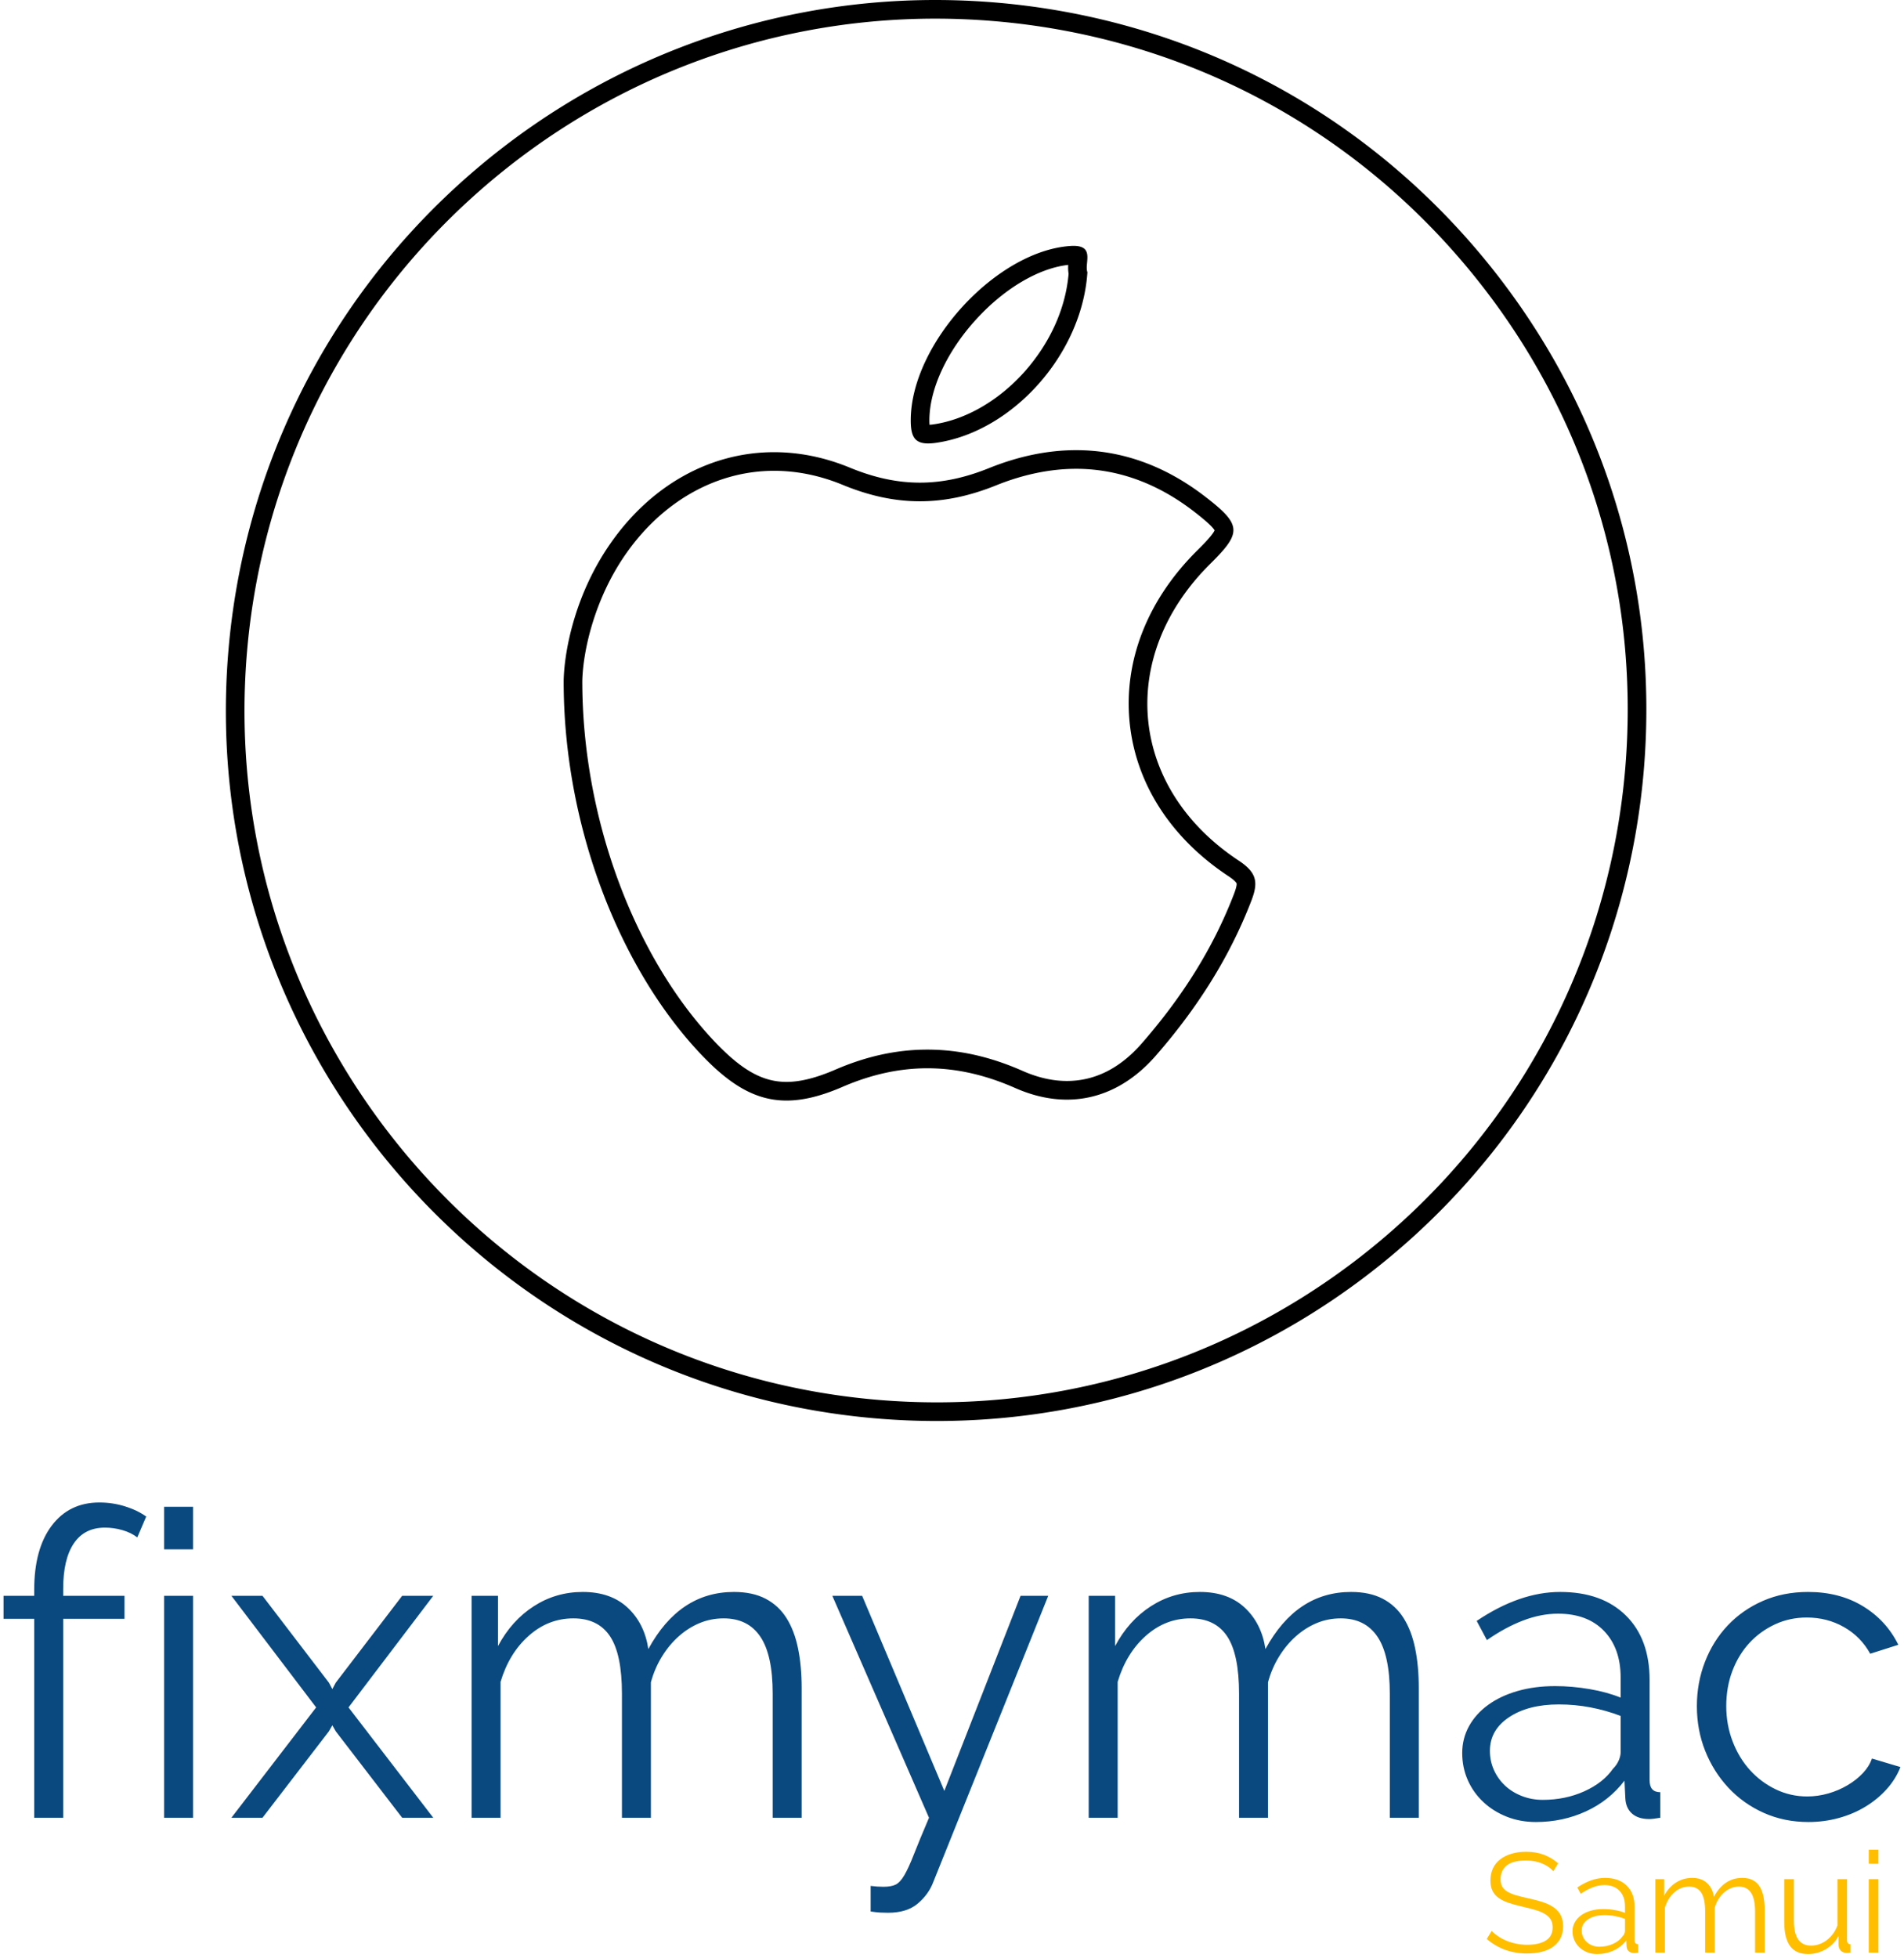 <?xml version="1.0" encoding="UTF-8"?>
<!-- Generator: SketchAPI 5.1.95 <https://api.sketch.io/> -->
<svg version="1.1" xmlns="http://www.w3.org/2000/svg" xmlns:xlink="http://www.w3.org/1999/xlink" xmlns:sketchjs="https://sketch.io/dtd/" style="" sketchjs:metadata="eyJ0aXRsZSI6IkxvZ29NYWtyIiwiZGVzY3JpcHRpb24iOiJtYWRlIHdpdGggaHR0cDovL2xvZ29tYWtyLmNvbSIsIm1ldGFkYXRhIjp7InVzZXJBZ2VudCI6eyJ1c2VyQWdlbnQiOiJNb3ppbGxhLzUuMCAoTWFjaW50b3NoOyBJbnRlbCBNYWMgT1MgWCAxMF8xM18zKSBBcHBsZVdlYktpdC81MzcuMzYgKEtIVE1MLCBsaWtlIEdlY2tvKSBDaHJvbWUvNjQuMC4zMjgyLjE2NyBTYWZhcmkvNTM3LjM2IiwiZWRnZSI6ZmFsc2UsImZpcmVmb3giOmZhbHNlLCJpZSI6ZmFsc2UsIm9wZXJhIjpmYWxzZSwiY2hyb21lIjp0cnVlLCJzYWZhcmkiOmZhbHNlLCJibGFja2JlcnJ5IjpmYWxzZSwibWFjIjp0cnVlLCJ3aW5kb3dzIjpmYWxzZSwibGludXgiOmZhbHNlLCJhbmRyb2lkIjpmYWxzZSwiaW9zIjpmYWxzZSwiX21vYmlsZSI6ZmFsc2UsImNvcmRvdmEiOmZhbHNlLCJwaGFudG9tIjpmYWxzZSwiY2hyb21lQXBwIjpmYWxzZSwibm9kZSI6ZmFsc2UsIm5vZGV3ZWJraXQiOmZhbHNlLCJsYW5nIjoiZW4tdXMiLCJoaXN0b3J5Ijp0cnVlLCJjaG9vc2VFbnRyeSI6ZmFsc2UsImNhbnZhcyI6dHJ1ZSwiY3NzQmFja2dyb3VuZEJsZW5kTW9kZSI6ImJhY2tncm91bmRCbGVuZE1vZGUiLCJjc3NCYWNrZ3JvdW5kQ2xpcCI6ImJhY2tncm91bmRDbGlwIiwiY3NzRmlsdGVyIjoiZmlsdGVyIiwiY3NzVGV4dEZpbGxDb2xvciI6IndlYmtpdFRleHRGaWxsQ29sb3IiLCJjc3NUcmFuc2Zvcm0iOiJ0cmFuc2Zvcm0iLCJjc3NUcmFuc2Zvcm1PcmlnaW4iOiJ0cmFuc2Zvcm1PcmlnaW4iLCJjdHhfaW1hZ2VTbW9vdGhpbmciOnRydWUsImN0eF9saW5lRGFzaCI6dHJ1ZSwiY3R4X2JsaXAiOnRydWUsImdjbyI6eyJzb3VyY2Utb3ZlciI6dHJ1ZSwic291cmNlLWluIjp0cnVlLCJzb3VyY2Utb3V0Ijp0cnVlLCJzb3VyY2UtYXRvcCI6dHJ1ZSwiZGVzdGluYXRpb24tb3ZlciI6dHJ1ZSwiZGVzdGluYXRpb24taW4iOnRydWUsImRlc3RpbmF0aW9uLW91dCI6dHJ1ZSwiZGVzdGluYXRpb24tYXRvcCI6dHJ1ZSwibGlnaHRlciI6dHJ1ZSwiY29weSI6dHJ1ZSwieG9yIjp0cnVlLCJfX2NvbXBvc2l0ZSI6dHJ1ZSwibm9ybWFsIjp0cnVlLCJtdWx0aXBseSI6dHJ1ZSwic2NyZWVuIjp0cnVlLCJvdmVybGF5Ijp0cnVlLCJkYXJrZW4iOnRydWUsImxpZ2h0ZW4iOnRydWUsImNvbG9yLWRvZGdlIjp0cnVlLCJjb2xvci1idXJuIjp0cnVlLCJoYXJkLWxpZ2h0Ijp0cnVlLCJzb2Z0LWxpZ2h0Ijp0cnVlLCJkaWZmZXJlbmNlIjp0cnVlLCJleGNsdXNpb24iOnRydWUsImh1ZSI6dHJ1ZSwic2F0dXJhdGlvbiI6dHJ1ZSwiY29sb3IiOnRydWUsImx1bWlub3NpdHkiOnRydWUsIl9fYmxlbmQiOnRydWV9LCJfcGl4ZWxSYXRpbyI6MiwicGl4ZWxSYXRpbyI6MiwiaWRiIjp0cnVlLCJpbmNvZ25pdG8iOmZhbHNlLCJpZGJfYmxvYiI6dHJ1ZSwiaW9fYmxvYiI6dHJ1ZSwiY2xpcGJvYXJkIjp0cnVlfX0sImNsaXBQYXRoIjp7ImVuYWJsZWQiOnRydWV9LCJleHBvcnREUEkiOjcyLCJleHBvcnRGb3JtYXQiOiJwbmciLCJleHBvcnRRdWFsaXR5IjowLjk1LCJzY2FsZSI6MSwidW5pdHMiOiIlIiwid2lkdGgiOjEwMCwiaGVpZ2h0IjoxMDAsInBhZ2VzIjp7Imxlbmd0aCI6MSwiZGF0YSI6W3sid2lkdGgiOjEwMCwiaGVpZ2h0IjoxMDB9XX19" width="268.24" height="275.699" viewBox="1468.18 681 268.24 275.699" sketchjs:version="5.1.95">
<g sketchjs:tool="clipart" style="mix-blend-mode: source-over;" transform="matrix(0.327,0,0,0.327,1500,681)">
	<path d="M306.329 611.998c-8.544 0-17.217-.361-25.778-1.076C112.418 596.896-12.955 448.696 1.071 280.558 7.492 203.59 42.381 132.496 99.31 80.372 155.917 28.542 229.197 0 305.652 0c8.546 0 17.218.361 25.775 1.076 81.451 6.794 155.38 44.899 208.167 107.298 52.787 62.396 78.115 141.614 71.32 223.063-6.422 76.968-41.31 148.062-98.238 200.188-56.605 51.831-129.888 80.373-206.347 80.373zm-.677-603.967c-74.443 0-145.797 27.794-200.919 78.265-55.434 50.755-89.407 119.983-95.66 194.93C-4.583 444.95 117.5 589.264 281.218 602.92a303.143 303.143 0 0 0 25.11 1.048c74.448 0 145.803-27.796 200.925-78.266 55.436-50.756 89.406-119.984 95.658-194.935 6.617-79.311-18.046-156.45-69.449-217.208C482.061 52.802 410.075 15.695 330.761 9.078a303.954 303.954 0 0 0-25.109-1.047z" sketchjs:uid="1" style=""/>
	<path d="M366.317 201.909c17.92 0 35.034 6.211 50.876 18.469 6.406 4.947 8.278 7.109 8.787 8.031-.432 1.046-2.137 3.389-7.428 8.622-21.427 21.188-31.79 47.469-29.182 74.004 2.589 26.334 17.711 49.885 42.57 66.307 3.209 2.126 3.517 3.105 3.518 3.114.029.1.233 1.072-1.181 4.705-8.708 22.589-21.668 43.571-39.628 64.154-9.378 10.776-20.25 16.24-32.317 16.24-6.115 0-12.494-1.442-18.952-4.29-14.031-6.198-27.489-9.216-41.138-9.216-13.229 0-26.208 2.825-39.691 8.642-8.18 3.542-15.048 5.264-20.996 5.264-10.342 0-19.365-5.082-31.146-17.537-16.752-17.719-30.923-41.276-40.98-68.128-10.417-27.809-15.902-57.949-15.864-87.167.355-13.255 5.432-35.391 18.601-54.318 15.88-22.903 39.215-36.038 64.027-36.038 9.876 0 19.828 2.038 29.575 6.055 11.539 4.759 22.411 7.072 33.236 7.072 10.646 0 21.373-2.239 32.793-6.842 11.768-4.739 23.381-7.143 34.52-7.143m0-8.031c-12.272 0-24.824 2.612-37.519 7.727-10.312 4.157-20.041 6.261-29.792 6.261-9.828 0-19.68-2.138-30.175-6.464-10.933-4.507-21.932-6.661-32.638-6.661-27.542 0-53.136 14.269-70.625 39.494-14.682 21.098-19.685 44.943-20.033 58.784-.106 62.651 24.092 123.958 59.04 160.92 12.685 13.412 23.766 20.05 36.981 20.05 7.221 0 15.082-1.982 24.186-5.927 12.395-5.345 24.468-7.979 36.501-7.979 12.567 0 25.092 2.871 37.893 8.53 7.593 3.344 15.04 4.976 22.198 4.976 14.357 0 27.549-6.56 38.375-19.001 17.324-19.854 31.497-41.724 41.063-66.537 3.133-8.06 2.44-12.213-5.396-17.403-47.479-31.364-52.585-87.95-12.178-127.906 13.495-13.352 13.535-16.649-2.102-28.721-17.536-13.572-36.307-20.143-55.779-20.143zM362.911 114.085c-.063 1.157-.059 2.448.17 3.799-1.259 14.911-7.988 29.874-19.032 42.257-11.009 12.345-25.249 20.584-39.073 22.609-.678.1-1.283.163-1.807.193a24.274 24.274 0 0 1-.066-2.096c.069-13.461 7.681-29.733 20.36-43.528 12.153-13.224 26.779-21.812 39.448-23.234m2.308-8.194c-.426 0-.88.016-1.366.048-31.937 2.178-68.613 42.053-68.782 74.864-.037 6.917 1.496 10.188 7.509 10.188 1.047 0 2.231-.1 3.564-.297 32.669-4.783 62.715-37.961 65.037-73.437-1.362-3.814 3.272-11.366-5.962-11.366z" sketchjs:uid="2" style=""/>
</g>
<g sketchjs:tool="fancyText" style="fill: #0a497f; mix-blend-mode: source-over; fill-opacity: 1; fill-rule: nonzero;" transform="matrix(1,0,0,1,1345,881)">
	<g sketchjs:uid="1" style="">
		<g sketchjs:uid="2" style="">
			<path d=" M 132.08 56 L 128 56 L 128 27.98 L 123.68 27.98 L 123.68 24.74 L 128 24.74 L 128 23.9 L 128 23.9 Q 128 18.14 130.46 14.87 L 130.46 14.87 L 130.46 14.87 Q 132.92 11.6 137.18 11.6 L 137.18 11.6 L 137.18 11.6 Q 139.04 11.6 140.78 12.14 L 140.78 12.14 L 140.78 12.14 Q 142.52 12.68 143.78 13.58 L 143.78 13.58 L 142.52 16.52 L 142.52 16.52 Q 141.68 15.86 140.45 15.5 L 140.45 15.5 L 140.45 15.5 Q 139.22 15.14 137.96 15.14 L 137.96 15.14 L 137.96 15.14 Q 135.08 15.14 133.58 17.36 L 133.58 17.36 L 133.58 17.36 Q 132.08 19.58 132.08 23.78 L 132.08 23.78 L 132.08 24.74 L 140.72 24.74 L 140.72 27.98 L 132.08 27.98 L 132.08 56 Z Z M 150.38 56 L 146.3 56 L 146.3 24.74 L 150.38 24.74 L 150.38 56 Z Z M 150.38 18.2 L 146.3 18.2 L 146.3 12.2 L 150.38 12.2 L 150.38 18.2 Z Z M 155.78 24.74 L 160.16 24.74 L 169.52 36.98 L 170 37.88 L 170.48 36.98 L 179.84 24.74 L 184.22 24.74 L 172.28 40.46 L 184.22 56 L 179.84 56 L 170.48 43.82 L 170 42.98 L 169.52 43.82 L 160.16 56 L 155.78 56 L 167.72 40.46 L 155.78 24.74 Z Z M 236.12 37.7 L 236.12 56 L 232.04 56 L 232.04 38.54 L 232.04 38.54 Q 232.04 33.08 230.3 30.5 L 230.3 30.5 L 230.3 30.5 Q 228.56 27.92 225.14 27.92 L 225.14 27.92 L 225.14 27.92 Q 223.34 27.92 221.75 28.58 L 221.75 28.58 L 221.75 28.58 Q 220.16 29.24 218.81 30.44 L 218.81 30.44 L 218.81 30.44 Q 217.46 31.64 216.44 33.29 L 216.44 33.29 L 216.44 33.29 Q 215.42 34.94 214.88 36.92 L 214.88 36.92 L 214.88 56 L 210.8 56 L 210.8 38.54 L 210.8 38.54 Q 210.8 32.96 209.12 30.44 L 209.12 30.44 L 209.12 30.44 Q 207.44 27.92 203.96 27.92 L 203.96 27.92 L 203.96 27.92 Q 200.42 27.92 197.66 30.38 L 197.66 30.38 L 197.66 30.38 Q 194.9 32.84 193.7 36.86 L 193.7 36.86 L 193.7 56 L 189.62 56 L 189.62 24.74 L 193.34 24.74 L 193.34 31.82 L 193.34 31.82 Q 195.26 28.22 198.38 26.21 L 198.38 26.21 L 198.38 26.21 Q 201.5 24.2 205.28 24.2 L 205.28 24.2 L 205.28 24.2 Q 209.24 24.2 211.61 26.42 L 211.61 26.42 L 211.61 26.42 Q 213.98 28.64 214.52 32.24 L 214.52 32.24 L 214.52 32.24 Q 218.9 24.2 226.58 24.2 L 226.58 24.2 L 226.58 24.2 Q 229.22 24.2 231.05 25.16 L 231.05 25.16 L 231.05 25.16 Q 232.88 26.12 233.99 27.89 L 233.99 27.89 L 233.99 27.89 Q 235.1 29.66 235.61 32.15 L 235.61 32.15 L 235.61 32.15 Q 236.12 34.64 236.12 37.7 L 236.12 37.7 Z Z M 245.84 69.2 L 245.84 65.6 L 245.84 65.6 Q 246.32 65.66 246.77 65.69 L 246.77 65.69 L 246.77 65.69 Q 247.22 65.72 247.64 65.72 L 247.64 65.72 L 247.64 65.72 Q 248.72 65.72 249.35 65.42 L 249.35 65.42 L 249.35 65.42 Q 249.98 65.12 250.58 64.1 L 250.58 64.1 L 250.58 64.1 Q 251.18 63.08 251.93 61.16 L 251.93 61.16 L 251.93 61.16 Q 252.68 59.24 254.06 56 L 254.06 56 L 240.44 24.74 L 244.64 24.74 L 256.22 52.22 L 266.96 24.74 L 270.86 24.74 L 254.66 65.06 L 254.66 65.06 Q 254 66.8 252.47 68.09 L 252.47 68.09 L 252.47 68.09 Q 250.94 69.38 248.3 69.38 L 248.3 69.38 L 248.3 69.38 Q 247.7 69.38 247.16 69.35 L 247.16 69.35 L 247.16 69.35 Q 246.62 69.32 245.84 69.2 L 245.84 69.2 Z Z M 323.06 37.7 L 323.06 56 L 318.98 56 L 318.98 38.54 L 318.98 38.54 Q 318.98 33.08 317.24 30.5 L 317.24 30.5 L 317.24 30.5 Q 315.5 27.92 312.08 27.92 L 312.08 27.92 L 312.08 27.92 Q 310.28 27.92 308.69 28.58 L 308.69 28.58 L 308.69 28.58 Q 307.1 29.24 305.75 30.44 L 305.75 30.44 L 305.75 30.44 Q 304.4 31.64 303.38 33.29 L 303.38 33.29 L 303.38 33.29 Q 302.36 34.94 301.82 36.92 L 301.82 36.92 L 301.82 56 L 297.74 56 L 297.74 38.54 L 297.74 38.54 Q 297.74 32.96 296.06 30.44 L 296.06 30.44 L 296.06 30.44 Q 294.38 27.92 290.9 27.92 L 290.9 27.92 L 290.9 27.92 Q 287.36 27.92 284.6 30.38 L 284.6 30.38 L 284.6 30.38 Q 281.84 32.84 280.64 36.86 L 280.64 36.86 L 280.64 56 L 276.56 56 L 276.56 24.74 L 280.28 24.74 L 280.28 31.82 L 280.28 31.82 Q 282.2 28.22 285.32 26.21 L 285.32 26.21 L 285.32 26.21 Q 288.44 24.2 292.22 24.2 L 292.22 24.2 L 292.22 24.2 Q 296.18 24.2 298.55 26.42 L 298.55 26.42 L 298.55 26.42 Q 300.92 28.64 301.46 32.24 L 301.46 32.24 L 301.46 32.24 Q 305.84 24.2 313.52 24.2 L 313.52 24.2 L 313.52 24.2 Q 316.16 24.2 317.99 25.16 L 317.99 25.16 L 317.99 25.16 Q 319.82 26.12 320.93 27.89 L 320.93 27.89 L 320.93 27.89 Q 322.04 29.66 322.55 32.15 L 322.55 32.15 L 322.55 32.15 Q 323.06 34.64 323.06 37.7 L 323.06 37.7 Z Z M 339.56 56.6 L 339.56 56.6 L 339.56 56.6 Q 337.34 56.6 335.45 55.85 L 335.45 55.85 L 335.45 55.85 Q 333.56 55.1 332.15 53.78 L 332.15 53.78 L 332.15 53.78 Q 330.74 52.46 329.96 50.69 L 329.96 50.69 L 329.96 50.69 Q 329.18 48.92 329.18 46.88 L 329.18 46.88 L 329.18 46.88 Q 329.18 44.84 330.14 43.1 L 330.14 43.1 L 330.14 43.1 Q 331.1 41.36 332.84 40.1 L 332.84 40.1 L 332.84 40.1 Q 334.58 38.84 336.98 38.15 L 336.98 38.15 L 336.98 38.15 Q 339.38 37.46 342.26 37.46 L 342.26 37.46 L 342.26 37.46 Q 344.66 37.46 347.12 37.88 L 347.12 37.88 L 347.12 37.88 Q 349.58 38.3 351.5 39.08 L 351.5 39.08 L 351.5 36.26 L 351.5 36.26 Q 351.5 32.12 349.16 29.69 L 349.16 29.69 L 349.16 29.69 Q 346.82 27.26 342.68 27.26 L 342.68 27.26 L 342.68 27.26 Q 340.28 27.26 337.76 28.22 L 337.76 28.22 L 337.76 28.22 Q 335.24 29.18 332.66 30.98 L 332.66 30.98 L 331.22 28.28 L 331.22 28.28 Q 337.28 24.2 342.98 24.2 L 342.98 24.2 L 342.98 24.2 Q 348.86 24.2 352.22 27.5 L 352.22 27.5 L 352.22 27.5 Q 355.58 30.8 355.58 36.62 L 355.58 36.62 L 355.58 50.72 L 355.58 50.72 Q 355.58 52.4 357.08 52.4 L 357.08 52.4 L 357.08 56 L 357.08 56 Q 356.06 56.18 355.52 56.18 L 355.52 56.18 L 355.52 56.18 Q 353.96 56.18 353.09 55.4 L 353.09 55.4 L 353.09 55.4 Q 352.22 54.62 352.16 53.24 L 352.16 53.24 L 352.04 50.78 L 352.04 50.78 Q 349.88 53.6 346.61 55.1 L 346.61 55.1 L 346.61 55.1 Q 343.34 56.6 339.56 56.6 Z Z M 340.52 53.48 L 340.52 53.48 L 340.52 53.48 Q 343.7 53.48 346.37 52.28 L 346.37 52.28 L 346.37 52.28 Q 349.04 51.08 350.42 49.1 L 350.42 49.1 L 350.42 49.1 Q 350.96 48.56 351.23 47.93 L 351.23 47.93 L 351.23 47.93 Q 351.5 47.3 351.5 46.76 L 351.5 46.76 L 351.5 41.66 L 351.5 41.66 Q 349.46 40.88 347.27 40.46 L 347.27 40.46 L 347.27 40.46 Q 345.08 40.04 342.8 40.04 L 342.8 40.04 L 342.8 40.04 Q 338.48 40.04 335.78 41.84 L 335.78 41.84 L 335.78 41.84 Q 333.08 43.64 333.08 46.58 L 333.08 46.58 L 333.08 46.58 Q 333.08 48.02 333.65 49.28 L 333.65 49.28 L 333.65 49.28 Q 334.22 50.54 335.21 51.47 L 335.21 51.47 L 335.21 51.47 Q 336.2 52.4 337.58 52.94 L 337.58 52.94 L 337.58 52.94 Q 338.96 53.48 340.52 53.48 Z Z M 362.24 40.28 L 362.24 40.28 L 362.24 40.28 Q 362.24 36.98 363.38 34.04 L 363.38 34.04 L 363.38 34.04 Q 364.52 31.1 366.59 28.91 L 366.59 28.91 L 366.59 28.91 Q 368.66 26.72 371.54 25.46 L 371.54 25.46 L 371.54 25.46 Q 374.42 24.2 377.9 24.2 L 377.9 24.2 L 377.9 24.2 Q 382.34 24.2 385.64 26.21 L 385.64 26.21 L 385.64 26.21 Q 388.94 28.22 390.62 31.64 L 390.62 31.64 L 386.66 32.9 L 386.66 32.9 Q 385.34 30.5 382.97 29.15 L 382.97 29.15 L 382.97 29.15 Q 380.6 27.8 377.72 27.8 L 377.72 27.8 L 377.72 27.8 Q 375.32 27.8 373.25 28.76 L 373.25 28.76 L 373.25 28.76 Q 371.18 29.72 369.65 31.37 L 369.65 31.37 L 369.65 31.37 Q 368.12 33.02 367.25 35.3 L 367.25 35.3 L 367.25 35.3 Q 366.38 37.58 366.38 40.28 L 366.38 40.28 L 366.38 40.28 Q 366.38 42.92 367.28 45.26 L 367.28 45.26 L 367.28 45.26 Q 368.18 47.6 369.74 49.31 L 369.74 49.31 L 369.74 49.31 Q 371.3 51.02 373.37 52.01 L 373.37 52.01 L 373.37 52.01 Q 375.44 53 377.78 53 L 377.78 53 L 377.78 53 Q 379.28 53 380.75 52.58 L 380.75 52.58 L 380.75 52.58 Q 382.22 52.16 383.48 51.41 L 383.48 51.41 L 383.48 51.41 Q 384.74 50.66 385.64 49.7 L 385.64 49.7 L 385.64 49.7 Q 386.54 48.74 386.9 47.66 L 386.9 47.66 L 390.92 48.86 L 390.92 48.86 Q 390.26 50.54 389 51.95 L 389 51.95 L 389 51.95 Q 387.74 53.36 386.03 54.41 L 386.03 54.41 L 386.03 54.41 Q 384.32 55.46 382.25 56.03 L 382.25 56.03 L 382.25 56.03 Q 380.18 56.6 377.96 56.6 L 377.96 56.6 L 377.96 56.6 Q 374.54 56.6 371.66 55.31 L 371.66 55.31 L 371.66 55.31 Q 368.78 54.02 366.68 51.77 L 366.68 51.77 L 366.68 51.77 Q 364.58 49.52 363.41 46.58 L 363.41 46.58 L 363.41 46.58 Q 362.24 43.64 362.24 40.28 Z" sketchjs:uid="3" style="paint-order: stroke fill markers;"/>
		</g>
	</g>
</g>
<g sketchjs:tool="fancyText" style="fill: #ffbf00; mix-blend-mode: source-over; fill-opacity: 1; fill-rule: nonzero;" transform="matrix(1,0,0,1,1568,937)">
	<g sketchjs:uid="1" style="">
		<g sketchjs:uid="2" style="">
			<path d=" M 119.693 6.419 L 119.017 7.532 L 119.017 7.532 Q 118.421 6.856 117.427 6.439 L 117.427 6.439 L 117.427 6.439 Q 116.433 6.022 115.161 6.022 L 115.161 6.022 L 115.161 6.022 Q 113.293 6.022 112.438 6.727 L 112.438 6.727 L 112.438 6.727 Q 111.584 7.433 111.584 8.645 L 111.584 8.645 L 111.584 8.645 Q 111.584 9.281 111.812 9.689 L 111.812 9.689 L 111.812 9.689 Q 112.041 10.096 112.518 10.394 L 112.518 10.394 L 112.518 10.394 Q 112.995 10.692 113.74 10.911 L 113.74 10.911 L 113.74 10.911 Q 114.486 11.13 115.499 11.348 L 115.499 11.348 L 115.499 11.348 Q 116.632 11.587 117.536 11.885 L 117.536 11.885 L 117.536 11.885 Q 118.441 12.183 119.077 12.63 L 119.077 12.63 L 119.077 12.63 Q 119.713 13.077 120.05 13.713 L 120.05 13.713 L 120.05 13.713 Q 120.388 14.349 120.388 15.303 L 120.388 15.303 L 120.388 15.303 Q 120.388 16.277 120.011 16.993 L 120.011 16.993 L 120.011 16.993 Q 119.633 17.708 118.957 18.185 L 118.957 18.185 L 118.957 18.185 Q 118.282 18.662 117.347 18.891 L 117.347 18.891 L 117.347 18.891 Q 116.413 19.119 115.3 19.119 L 115.3 19.119 L 115.3 19.119 Q 112.021 19.119 109.636 17.072 L 109.636 17.072 L 110.332 15.939 L 110.332 15.939 Q 110.709 16.337 111.236 16.695 L 111.236 16.695 L 111.236 16.695 Q 111.763 17.052 112.409 17.321 L 112.409 17.321 L 112.409 17.321 Q 113.055 17.589 113.79 17.738 L 113.79 17.738 L 113.79 17.738 Q 114.525 17.887 115.34 17.887 L 115.34 17.887 L 115.34 17.887 Q 117.029 17.887 117.974 17.281 L 117.974 17.281 L 117.974 17.281 Q 118.918 16.675 118.918 15.442 L 118.918 15.442 L 118.918 15.442 Q 118.918 14.787 118.649 14.339 L 118.649 14.339 L 118.649 14.339 Q 118.381 13.892 117.844 13.564 L 117.844 13.564 L 117.844 13.564 Q 117.308 13.236 116.513 12.998 L 116.513 12.998 L 116.513 12.998 Q 115.718 12.759 114.664 12.521 L 114.664 12.521 L 114.664 12.521 Q 113.551 12.262 112.717 11.984 L 112.717 11.984 L 112.717 11.984 Q 111.882 11.706 111.305 11.288 L 111.305 11.288 L 111.305 11.288 Q 110.729 10.871 110.441 10.285 L 110.441 10.285 L 110.441 10.285 Q 110.153 9.698 110.153 8.844 L 110.153 8.844 L 110.153 8.844 Q 110.153 7.87 110.52 7.105 L 110.52 7.105 L 110.52 7.105 Q 110.888 6.34 111.564 5.833 L 111.564 5.833 L 111.564 5.833 Q 112.24 5.326 113.154 5.058 L 113.154 5.058 L 113.154 5.058 Q 114.068 4.789 115.181 4.789 L 115.181 4.789 L 115.181 4.789 Q 116.592 4.789 117.695 5.217 L 117.695 5.217 L 117.695 5.217 Q 118.798 5.644 119.693 6.419 L 119.693 6.419 Z Z M 125.158 19.199 L 125.158 19.199 L 125.158 19.199 Q 124.423 19.199 123.797 18.95 L 123.797 18.95 L 123.797 18.95 Q 123.171 18.702 122.704 18.265 L 122.704 18.265 L 122.704 18.265 Q 122.237 17.827 121.978 17.241 L 121.978 17.241 L 121.978 17.241 Q 121.72 16.655 121.72 15.979 L 121.72 15.979 L 121.72 15.979 Q 121.72 15.303 122.038 14.727 L 122.038 14.727 L 122.038 14.727 Q 122.356 14.151 122.932 13.733 L 122.932 13.733 L 122.932 13.733 Q 123.509 13.316 124.304 13.087 L 124.304 13.087 L 124.304 13.087 Q 125.099 12.859 126.053 12.859 L 126.053 12.859 L 126.053 12.859 Q 126.848 12.859 127.663 12.998 L 127.663 12.998 L 127.663 12.998 Q 128.477 13.137 129.114 13.395 L 129.114 13.395 L 129.114 12.461 L 129.114 12.461 Q 129.114 11.09 128.338 10.285 L 128.338 10.285 L 128.338 10.285 Q 127.563 9.48 126.192 9.48 L 126.192 9.48 L 126.192 9.48 Q 125.397 9.48 124.562 9.798 L 124.562 9.798 L 124.562 9.798 Q 123.727 10.116 122.873 10.712 L 122.873 10.712 L 122.396 9.818 L 122.396 9.818 Q 124.403 8.466 126.291 8.466 L 126.291 8.466 L 126.291 8.466 Q 128.239 8.466 129.352 9.559 L 129.352 9.559 L 129.352 9.559 Q 130.465 10.652 130.465 12.58 L 130.465 12.58 L 130.465 17.251 L 130.465 17.251 Q 130.465 17.808 130.962 17.808 L 130.962 17.808 L 130.962 19 L 130.962 19 Q 130.624 19.06 130.445 19.06 L 130.445 19.06 L 130.445 19.06 Q 129.928 19.06 129.64 18.801 L 129.64 18.801 L 129.64 18.801 Q 129.352 18.543 129.332 18.086 L 129.332 18.086 L 129.292 17.271 L 129.292 17.271 Q 128.577 18.205 127.494 18.702 L 127.494 18.702 L 127.494 18.702 Q 126.41 19.199 125.158 19.199 Z Z M 125.476 18.165 L 125.476 18.165 L 125.476 18.165 Q 126.53 18.165 127.414 17.768 L 127.414 17.768 L 127.414 17.768 Q 128.299 17.37 128.756 16.714 L 128.756 16.714 L 128.756 16.714 Q 128.935 16.535 129.024 16.327 L 129.024 16.327 L 129.024 16.327 Q 129.114 16.118 129.114 15.939 L 129.114 15.939 L 129.114 14.25 L 129.114 14.25 Q 128.438 13.992 127.712 13.852 L 127.712 13.852 L 127.712 13.852 Q 126.987 13.713 126.232 13.713 L 126.232 13.713 L 126.232 13.713 Q 124.801 13.713 123.906 14.309 L 123.906 14.309 L 123.906 14.309 Q 123.012 14.906 123.012 15.88 L 123.012 15.88 L 123.012 15.88 Q 123.012 16.357 123.201 16.774 L 123.201 16.774 L 123.201 16.774 Q 123.389 17.191 123.717 17.499 L 123.717 17.499 L 123.717 17.499 Q 124.045 17.808 124.502 17.986 L 124.502 17.986 L 124.502 17.986 Q 124.96 18.165 125.476 18.165 Z Z M 148.79 12.938 L 148.79 19 L 147.438 19 L 147.438 13.216 L 147.438 13.216 Q 147.438 11.408 146.862 10.553 L 146.862 10.553 L 146.862 10.553 Q 146.286 9.698 145.153 9.698 L 145.153 9.698 L 145.153 9.698 Q 144.556 9.698 144.03 9.917 L 144.03 9.917 L 144.03 9.917 Q 143.503 10.136 143.056 10.533 L 143.056 10.533 L 143.056 10.533 Q 142.609 10.931 142.271 11.477 L 142.271 11.477 L 142.271 11.477 Q 141.933 12.024 141.754 12.68 L 141.754 12.68 L 141.754 19 L 140.403 19 L 140.403 13.216 L 140.403 13.216 Q 140.403 11.368 139.846 10.533 L 139.846 10.533 L 139.846 10.533 Q 139.29 9.698 138.137 9.698 L 138.137 9.698 L 138.137 9.698 Q 136.964 9.698 136.05 10.513 L 136.05 10.513 L 136.05 10.513 Q 135.136 11.328 134.738 12.66 L 134.738 12.66 L 134.738 19 L 133.387 19 L 133.387 8.645 L 134.619 8.645 L 134.619 10.99 L 134.619 10.99 Q 135.255 9.798 136.288 9.132 L 136.288 9.132 L 136.288 9.132 Q 137.322 8.466 138.574 8.466 L 138.574 8.466 L 138.574 8.466 Q 139.886 8.466 140.671 9.202 L 140.671 9.202 L 140.671 9.202 Q 141.456 9.937 141.635 11.13 L 141.635 11.13 L 141.635 11.13 Q 143.086 8.466 145.63 8.466 L 145.63 8.466 L 145.63 8.466 Q 146.504 8.466 147.11 8.784 L 147.11 8.784 L 147.11 8.784 Q 147.717 9.102 148.084 9.689 L 148.084 9.689 L 148.084 9.689 Q 148.452 10.275 148.621 11.1 L 148.621 11.1 L 148.621 11.1 Q 148.79 11.925 148.79 12.938 L 148.79 12.938 Z Z M 154.891 19.199 L 154.891 19.199 L 154.891 19.199 Q 153.202 19.199 152.377 18.076 L 152.377 18.076 L 152.377 18.076 Q 151.552 16.953 151.552 14.727 L 151.552 14.727 L 151.552 8.645 L 152.904 8.645 L 152.904 14.488 L 152.904 14.488 Q 152.904 18.006 155.309 18.006 L 155.309 18.006 L 155.309 18.006 Q 155.905 18.006 156.481 17.808 L 156.481 17.808 L 156.481 17.808 Q 157.058 17.609 157.545 17.231 L 157.545 17.231 L 157.545 17.231 Q 158.032 16.854 158.419 16.337 L 158.419 16.337 L 158.419 16.337 Q 158.807 15.82 159.045 15.164 L 159.045 15.164 L 159.045 8.645 L 160.397 8.645 L 160.397 17.251 L 160.397 17.251 Q 160.397 17.808 160.874 17.808 L 160.874 17.808 L 160.874 19 L 160.874 19 Q 160.635 19.04 160.486 19.04 L 160.486 19.04 L 160.486 19.04 Q 160.337 19.04 160.278 19.04 L 160.278 19.04 L 160.278 19.04 Q 159.801 19.02 159.502 18.702 L 159.502 18.702 L 159.502 18.702 Q 159.204 18.384 159.204 17.847 L 159.204 17.847 L 159.204 16.655 L 159.204 16.655 Q 158.529 17.867 157.366 18.533 L 157.366 18.533 L 157.366 18.533 Q 156.203 19.199 154.891 19.199 Z Z M 164.809 19 L 163.458 19 L 163.458 8.645 L 164.809 8.645 L 164.809 19 Z Z M 164.809 6.479 L 163.458 6.479 L 163.458 4.491 L 164.809 4.491 L 164.809 6.479 Z" sketchjs:uid="3" style="paint-order: stroke fill markers;"/>
		</g>
	</g>
</g>
</svg>